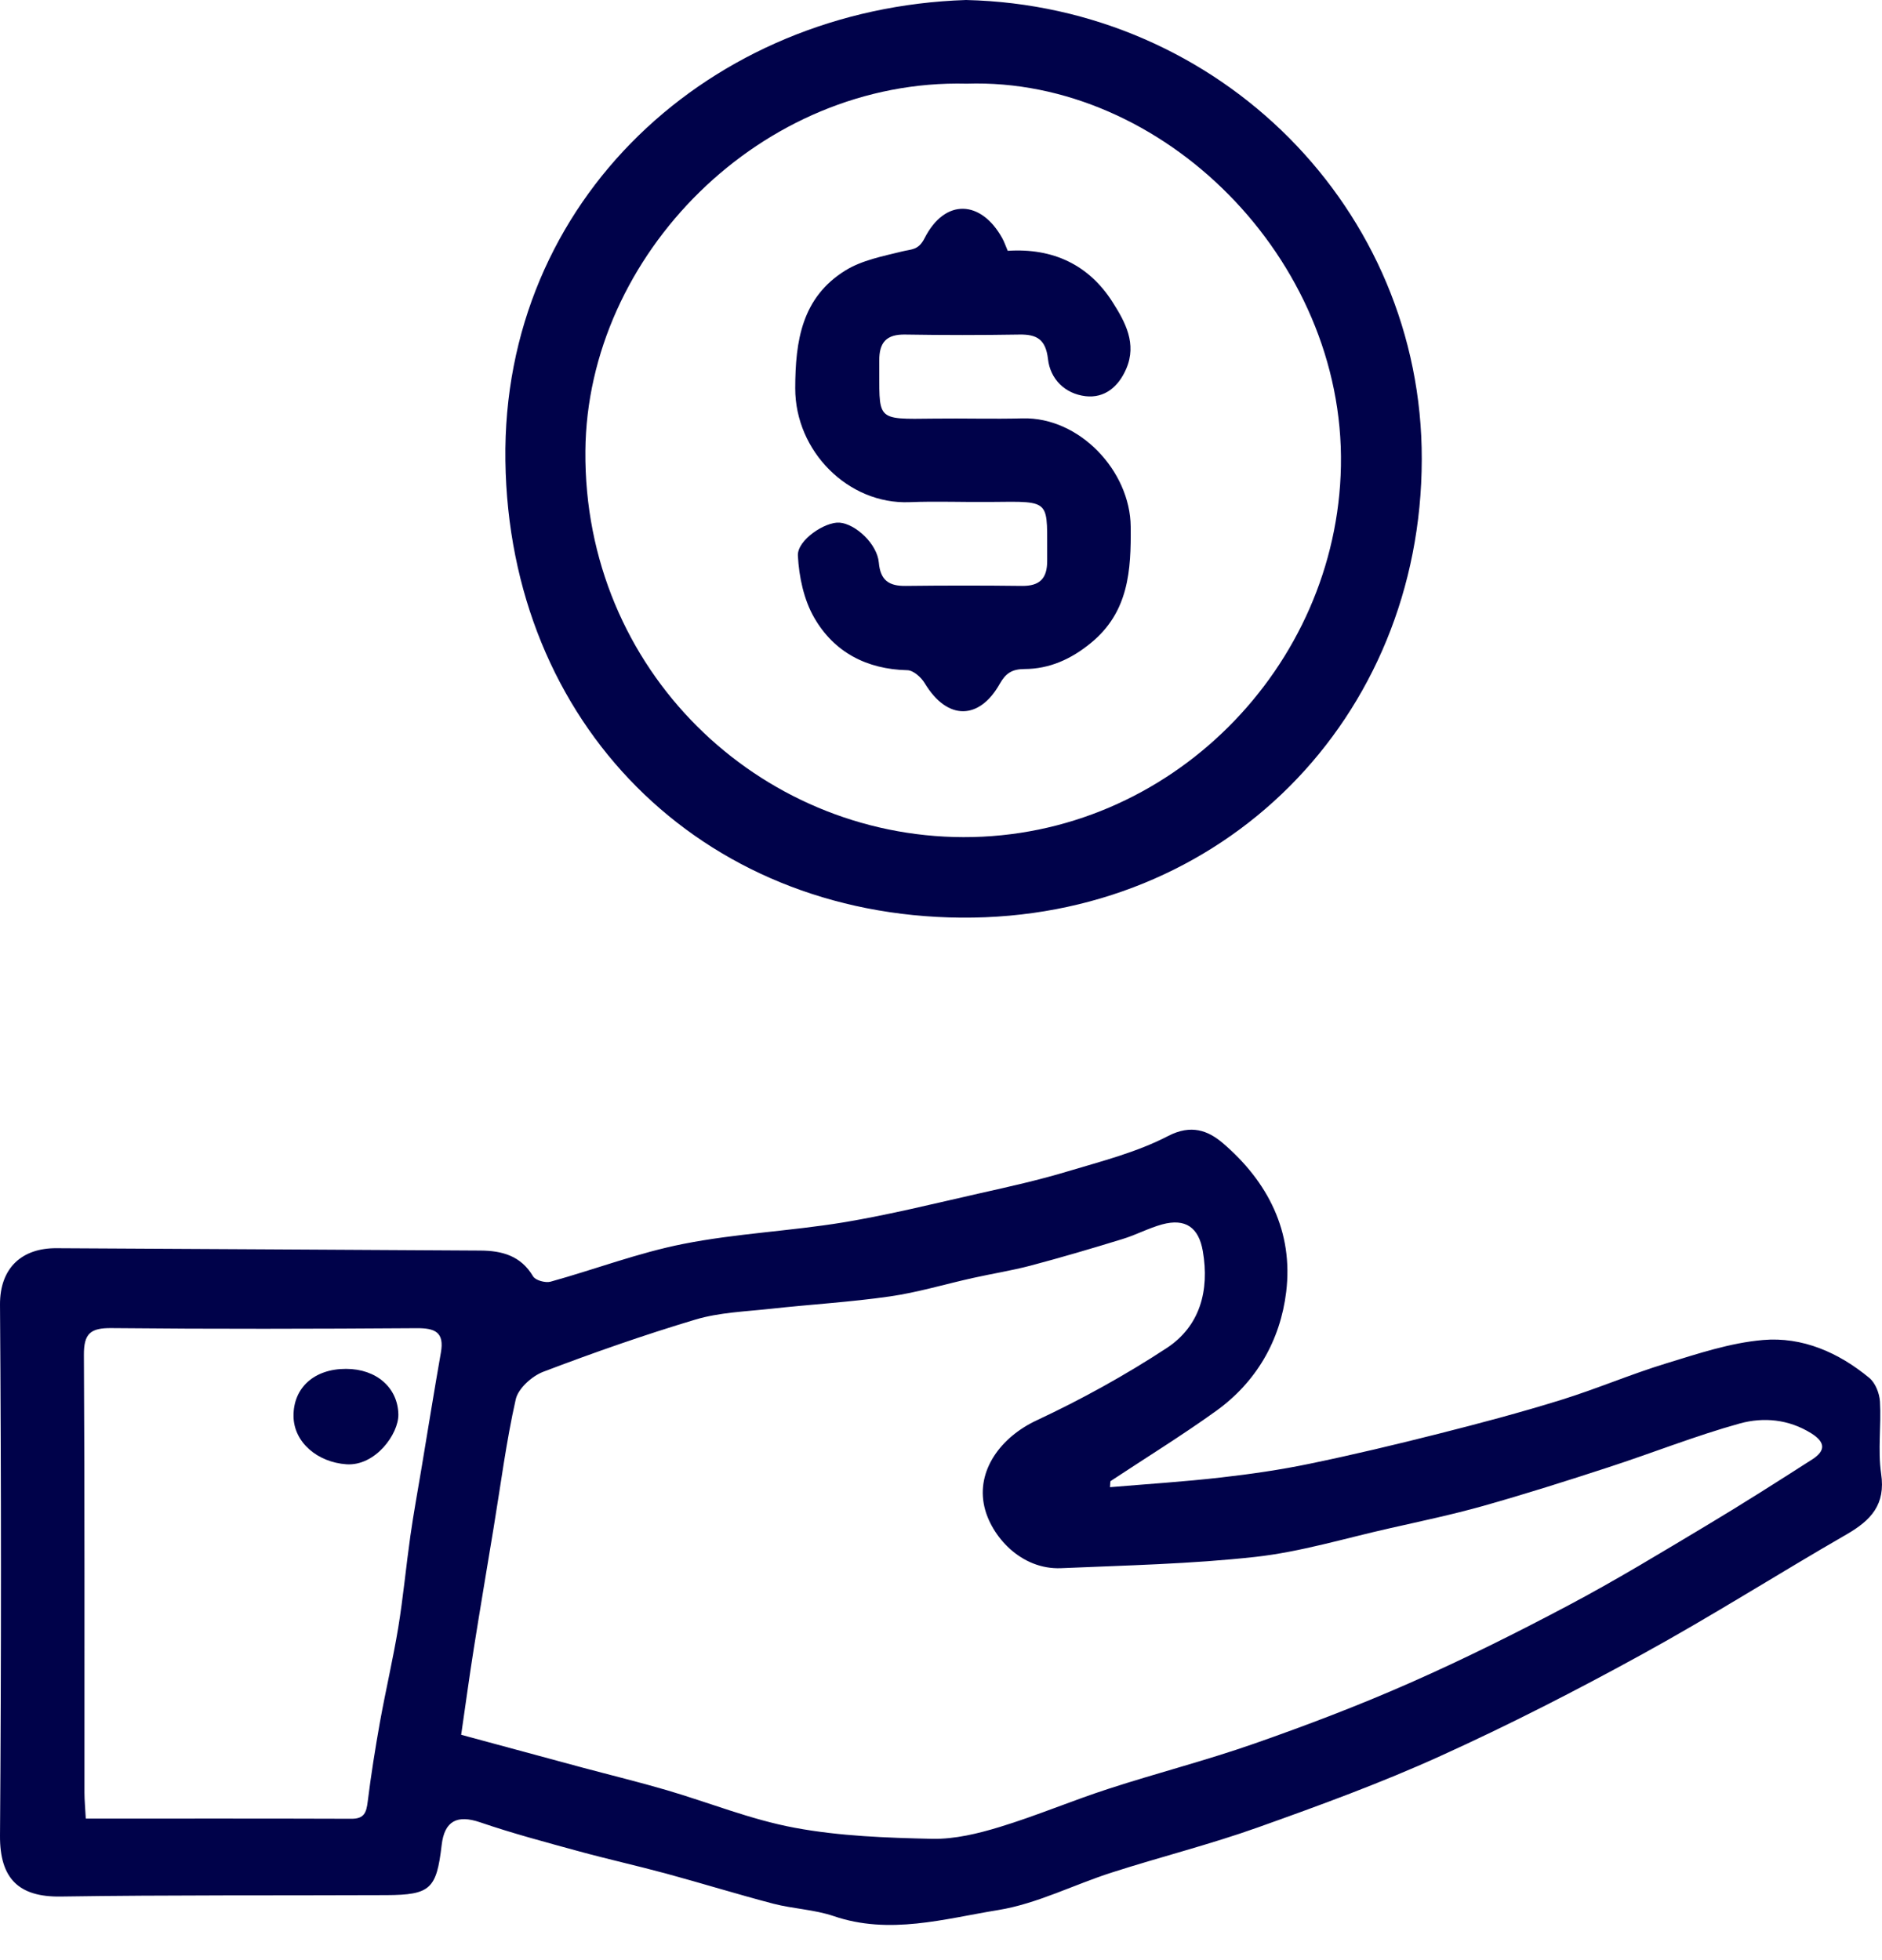 <svg width="24" height="25" viewBox="0 0 24 25" fill="none" xmlns="http://www.w3.org/2000/svg">
<path fill-rule="evenodd" clip-rule="evenodd" d="M14.155 18.968C14.628 18.928 15.102 18.898 15.573 18.844C15.952 18.801 16.332 18.746 16.706 18.668C17.253 18.555 17.797 18.425 18.339 18.288C18.865 18.155 19.389 18.016 19.907 17.855C20.359 17.715 20.796 17.527 21.248 17.389C21.653 17.265 22.064 17.127 22.481 17.091C22.985 17.047 23.448 17.251 23.839 17.575C23.916 17.639 23.968 17.772 23.974 17.877C23.992 18.183 23.945 18.495 23.989 18.796C24.048 19.191 23.859 19.39 23.55 19.569C22.679 20.071 21.829 20.612 20.947 21.096C20.105 21.559 19.246 21.999 18.37 22.396C17.611 22.741 16.825 23.028 16.039 23.308C15.43 23.525 14.8 23.683 14.183 23.881C13.697 24.036 13.228 24.28 12.731 24.361C12.042 24.473 11.343 24.682 10.63 24.438C10.385 24.355 10.116 24.346 9.864 24.281C9.406 24.161 8.954 24.021 8.498 23.897C8.125 23.796 7.747 23.712 7.375 23.61C6.955 23.495 6.534 23.383 6.122 23.242C5.831 23.143 5.668 23.223 5.632 23.534C5.567 24.092 5.488 24.168 4.93 24.171C3.544 24.177 2.159 24.168 0.774 24.189C0.243 24.197 -0.004 23.964 5.30441e-05 23.41C0.017 21.154 0.016 18.898 5.30441e-05 16.642C-0.003 16.164 0.287 15.917 0.719 15.92C2.52 15.93 4.321 15.939 6.122 15.95C6.399 15.951 6.641 16.014 6.798 16.279C6.828 16.33 6.955 16.365 7.021 16.347C7.587 16.19 8.141 15.978 8.715 15.865C9.386 15.732 10.077 15.702 10.753 15.591C11.339 15.494 11.917 15.35 12.497 15.219C12.872 15.135 13.248 15.051 13.616 14.94C14.05 14.81 14.498 14.696 14.896 14.489C15.191 14.336 15.407 14.421 15.591 14.577C16.169 15.07 16.495 15.709 16.402 16.477C16.327 17.096 16.022 17.627 15.505 17.998C15.068 18.312 14.609 18.595 14.16 18.892C14.159 18.917 14.157 18.943 14.155 18.968ZM5.881 22.126C6.408 22.268 6.921 22.407 7.434 22.546C7.789 22.641 8.146 22.728 8.498 22.831C9.044 22.991 9.578 23.209 10.135 23.312C10.709 23.419 11.303 23.44 11.89 23.453C12.177 23.458 12.473 23.386 12.751 23.301C13.22 23.158 13.673 22.965 14.139 22.814C14.754 22.614 15.383 22.453 15.994 22.239C16.663 22.005 17.328 21.752 17.976 21.466C18.664 21.163 19.339 20.826 20.003 20.474C20.604 20.156 21.185 19.802 21.768 19.453C22.221 19.182 22.667 18.898 23.111 18.613C23.278 18.506 23.284 18.397 23.098 18.281C22.809 18.1 22.488 18.073 22.188 18.155C21.622 18.312 21.074 18.531 20.515 18.713C19.983 18.887 19.449 19.056 18.911 19.208C18.519 19.318 18.12 19.402 17.722 19.492C17.152 19.62 16.587 19.793 16.01 19.857C15.189 19.948 14.36 19.965 13.534 20.001C13.015 20.024 12.637 19.586 12.553 19.217C12.447 18.753 12.765 18.329 13.217 18.117C13.79 17.849 14.35 17.54 14.879 17.193C15.304 16.913 15.425 16.459 15.339 15.958C15.287 15.655 15.118 15.536 14.821 15.616C14.648 15.663 14.485 15.752 14.312 15.804C13.925 15.923 13.535 16.038 13.143 16.142C12.9 16.206 12.651 16.245 12.405 16.3C12.053 16.378 11.704 16.484 11.348 16.535C10.843 16.608 10.332 16.637 9.825 16.693C9.505 16.728 9.174 16.739 8.869 16.83C8.214 17.026 7.567 17.253 6.928 17.496C6.784 17.551 6.609 17.708 6.577 17.847C6.455 18.388 6.385 18.942 6.294 19.491C6.21 20.003 6.123 20.514 6.042 21.026C5.987 21.373 5.94 21.721 5.881 22.126ZM1.094 23.195C2.248 23.195 3.365 23.193 4.482 23.197C4.645 23.198 4.672 23.117 4.689 22.98C4.731 22.641 4.785 22.302 4.845 21.965C4.918 21.561 5.012 21.161 5.079 20.756C5.142 20.369 5.178 19.979 5.233 19.591C5.274 19.302 5.327 19.015 5.375 18.727C5.457 18.236 5.536 17.743 5.622 17.253C5.669 16.991 5.549 16.938 5.311 16.94C4.015 16.949 2.719 16.952 1.423 16.939C1.154 16.936 1.068 17.007 1.07 17.284C1.081 19.144 1.076 21.004 1.077 22.864C1.077 22.961 1.087 23.058 1.094 23.195Z" fill="#00024A"/>
<path fill-rule="evenodd" clip-rule="evenodd" d="M12.319 0C15.558 0.075 18.137 2.67 18.131 5.858C18.126 9.159 15.603 11.729 12.257 11.704C8.928 11.678 6.491 9.227 6.445 5.876C6.399 2.543 9.065 0.105 12.319 0ZM12.328 1.067C9.709 1.002 7.486 3.254 7.465 5.752C7.442 8.554 9.679 10.671 12.285 10.677C14.924 10.683 17.054 8.502 17.1 5.942C17.148 3.3 14.827 0.985 12.328 1.067Z" fill="#00024A"/>
<path fill-rule="evenodd" clip-rule="evenodd" d="M4.413 17.459C4.799 17.459 5.073 17.698 5.08 18.039C5.085 18.289 4.787 18.701 4.417 18.676C4.051 18.65 3.747 18.399 3.743 18.062C3.74 17.699 4.008 17.458 4.413 17.459Z" fill="#00024A"/>
<path fill-rule="evenodd" clip-rule="evenodd" d="M12.851 3.199C13.428 3.161 13.888 3.378 14.191 3.858C14.348 4.105 14.501 4.383 14.362 4.704C14.264 4.933 14.085 5.082 13.842 5.053C13.584 5.022 13.393 4.839 13.364 4.577C13.335 4.33 13.223 4.263 12.999 4.267C12.514 4.275 12.03 4.275 11.545 4.267C11.304 4.262 11.21 4.367 11.213 4.603C11.219 5.37 11.14 5.348 11.915 5.339C12.29 5.334 12.666 5.346 13.042 5.336C13.765 5.318 14.412 6.005 14.419 6.716C14.425 7.278 14.393 7.807 13.911 8.201C13.66 8.407 13.383 8.532 13.065 8.533C12.904 8.534 12.825 8.588 12.749 8.722C12.493 9.178 12.085 9.2 11.792 8.713C11.747 8.638 11.647 8.549 11.57 8.548C11.051 8.536 10.637 8.318 10.384 7.88C10.251 7.65 10.189 7.357 10.175 7.088C10.164 6.888 10.525 6.651 10.707 6.666C10.912 6.683 11.186 6.938 11.207 7.174C11.227 7.404 11.338 7.476 11.551 7.473C12.045 7.467 12.54 7.467 13.034 7.473C13.259 7.475 13.355 7.378 13.354 7.153C13.347 6.368 13.436 6.394 12.636 6.402C12.29 6.406 11.944 6.391 11.598 6.405C10.819 6.435 10.14 5.757 10.141 4.952C10.142 4.344 10.227 3.793 10.78 3.45C10.991 3.319 11.257 3.268 11.504 3.207C11.624 3.177 11.712 3.193 11.79 3.039C12.052 2.523 12.512 2.553 12.78 3.036C12.808 3.086 12.825 3.14 12.851 3.199Z" fill="#00024A"/>
</svg>
